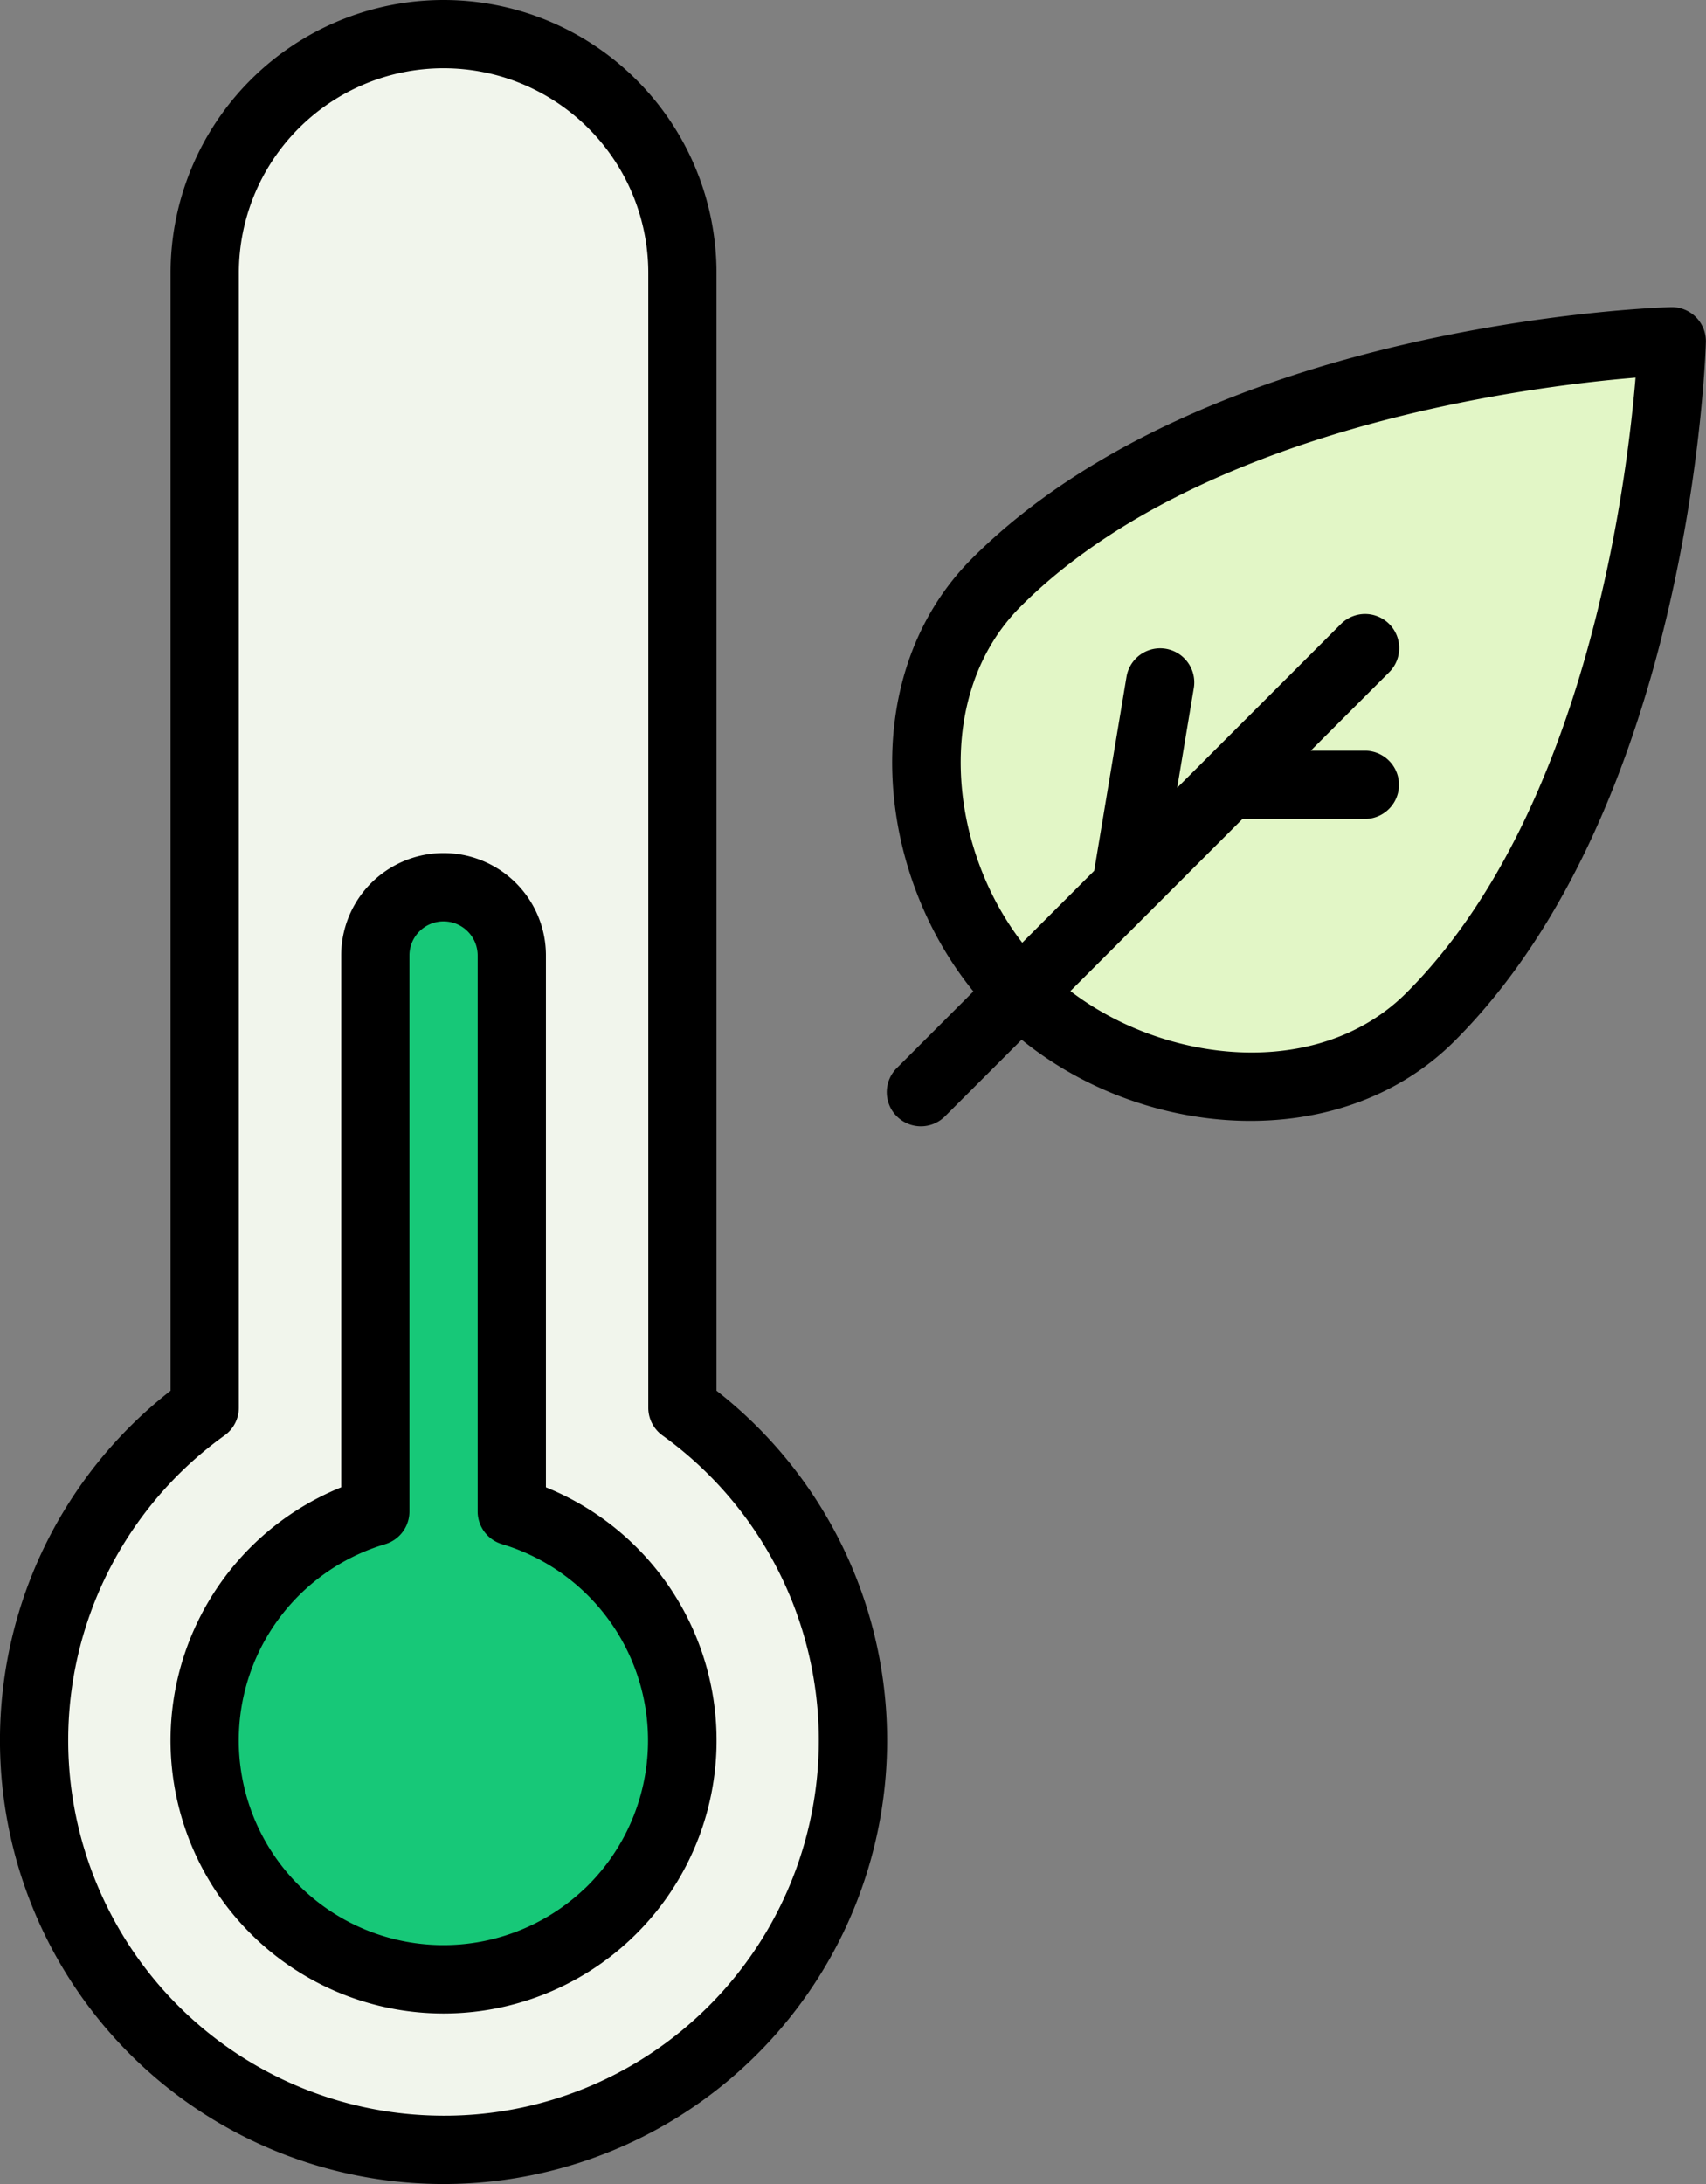 <svg xmlns="http://www.w3.org/2000/svg" width="66.406" height="85" viewBox="0 0 66.406 85">
  <rect x="0" y="0" width="66.406" height="85" fill="#808080" stroke="none"/>
  <g id="la-temperatura" transform="translate(-56)">
    <path id="Trazado_106904" data-name="Trazado 106904" d="M95.871,74.406A15.938,15.938,0,1,1,70.637,61.46V17.3a9.3,9.3,0,1,1,18.594,0V61.46a15.914,15.914,0,0,1,6.641,12.946Z" transform="translate(-6.668 -6.672)" fill="#f1f5ec"/>
    <path id="Trazado_106906" data-name="Trazado 106906" d="M122.593,241.2a9.3,9.3,0,1,1-11.953-8.91V210.656a2.656,2.656,0,0,1,5.313,0v21.637A9.313,9.313,0,0,1,122.593,241.2Z" transform="translate(-40.031 -173.469)" fill="#17c878"/>
    <path id="Trazado_106907" data-name="Trazado 106907" d="M302.238,80s-17.421.517-26.3,9.391c-4.2,4.2-3.262,11.764.939,15.965s11.764,5.14,15.965.939C301.721,97.421,302.238,80,302.238,80Z" transform="translate(-181.16 -66.719)" fill="#e2f6c6"/>
    <path id="Trazado_106910" data-name="Trazado 106910" d="M83.89,54.125v-43.5a10.625,10.625,0,1,0-21.25,0v43.5a17.266,17.266,0,1,0,21.25,0Zm-.369,24.014a14.53,14.53,0,0,1-10.469,4.2,14.61,14.61,0,0,1-8.308-26.476,1.328,1.328,0,0,0,.553-1.078V10.625a7.969,7.969,0,0,1,15.938,0V54.789a1.328,1.328,0,0,0,.553,1.078A14.617,14.617,0,0,1,83.522,78.139Z"/>
    <path id="Trazado_106911" data-name="Trazado 106911" d="M294.507,72c-.733.022-18.053.637-27.2,9.779-4.448,4.448-3.854,12.049.05,16.854l-2.974,2.974a1.328,1.328,0,1,0,1.878,1.878l2.974-2.974c4.827,3.922,12.424,4.48,16.854.05,9.142-9.142,9.758-26.462,9.78-27.2A1.328,1.328,0,0,0,294.507,72ZM284.216,98.684c-3.433,3.433-9.374,2.771-13.083-.065l6.7-6.7h4.762a1.328,1.328,0,1,0,0-2.656h-2.106l3.045-3.045a1.328,1.328,0,1,0-1.878-1.878l-6.366,6.366.647-3.881a1.328,1.328,0,1,0-2.62-.437l-1.258,7.549-2.8,2.8c-2.919-3.779-3.437-9.711-.062-13.085,6.936-6.936,19.642-8.553,23.935-8.908C292.773,79.042,291.162,91.738,284.216,98.684Z" transform="translate(-173.468 -60.047)"/>
    <path id="Trazado_106912" data-name="Trazado 106912" d="M110.612,224.682v-20.7a3.984,3.984,0,0,0-7.969,0v20.7a10.627,10.627,0,1,0,7.969,0Zm1.511,15.614a7.967,7.967,0,1,1-7.772-13.4,1.328,1.328,0,0,0,.948-1.273V203.984a1.328,1.328,0,0,1,2.656,0v21.637a1.328,1.328,0,0,0,.948,1.273A7.978,7.978,0,0,1,112.123,240.3Z" transform="translate(-33.362 -166.797)"/>
  </g>
</svg>
